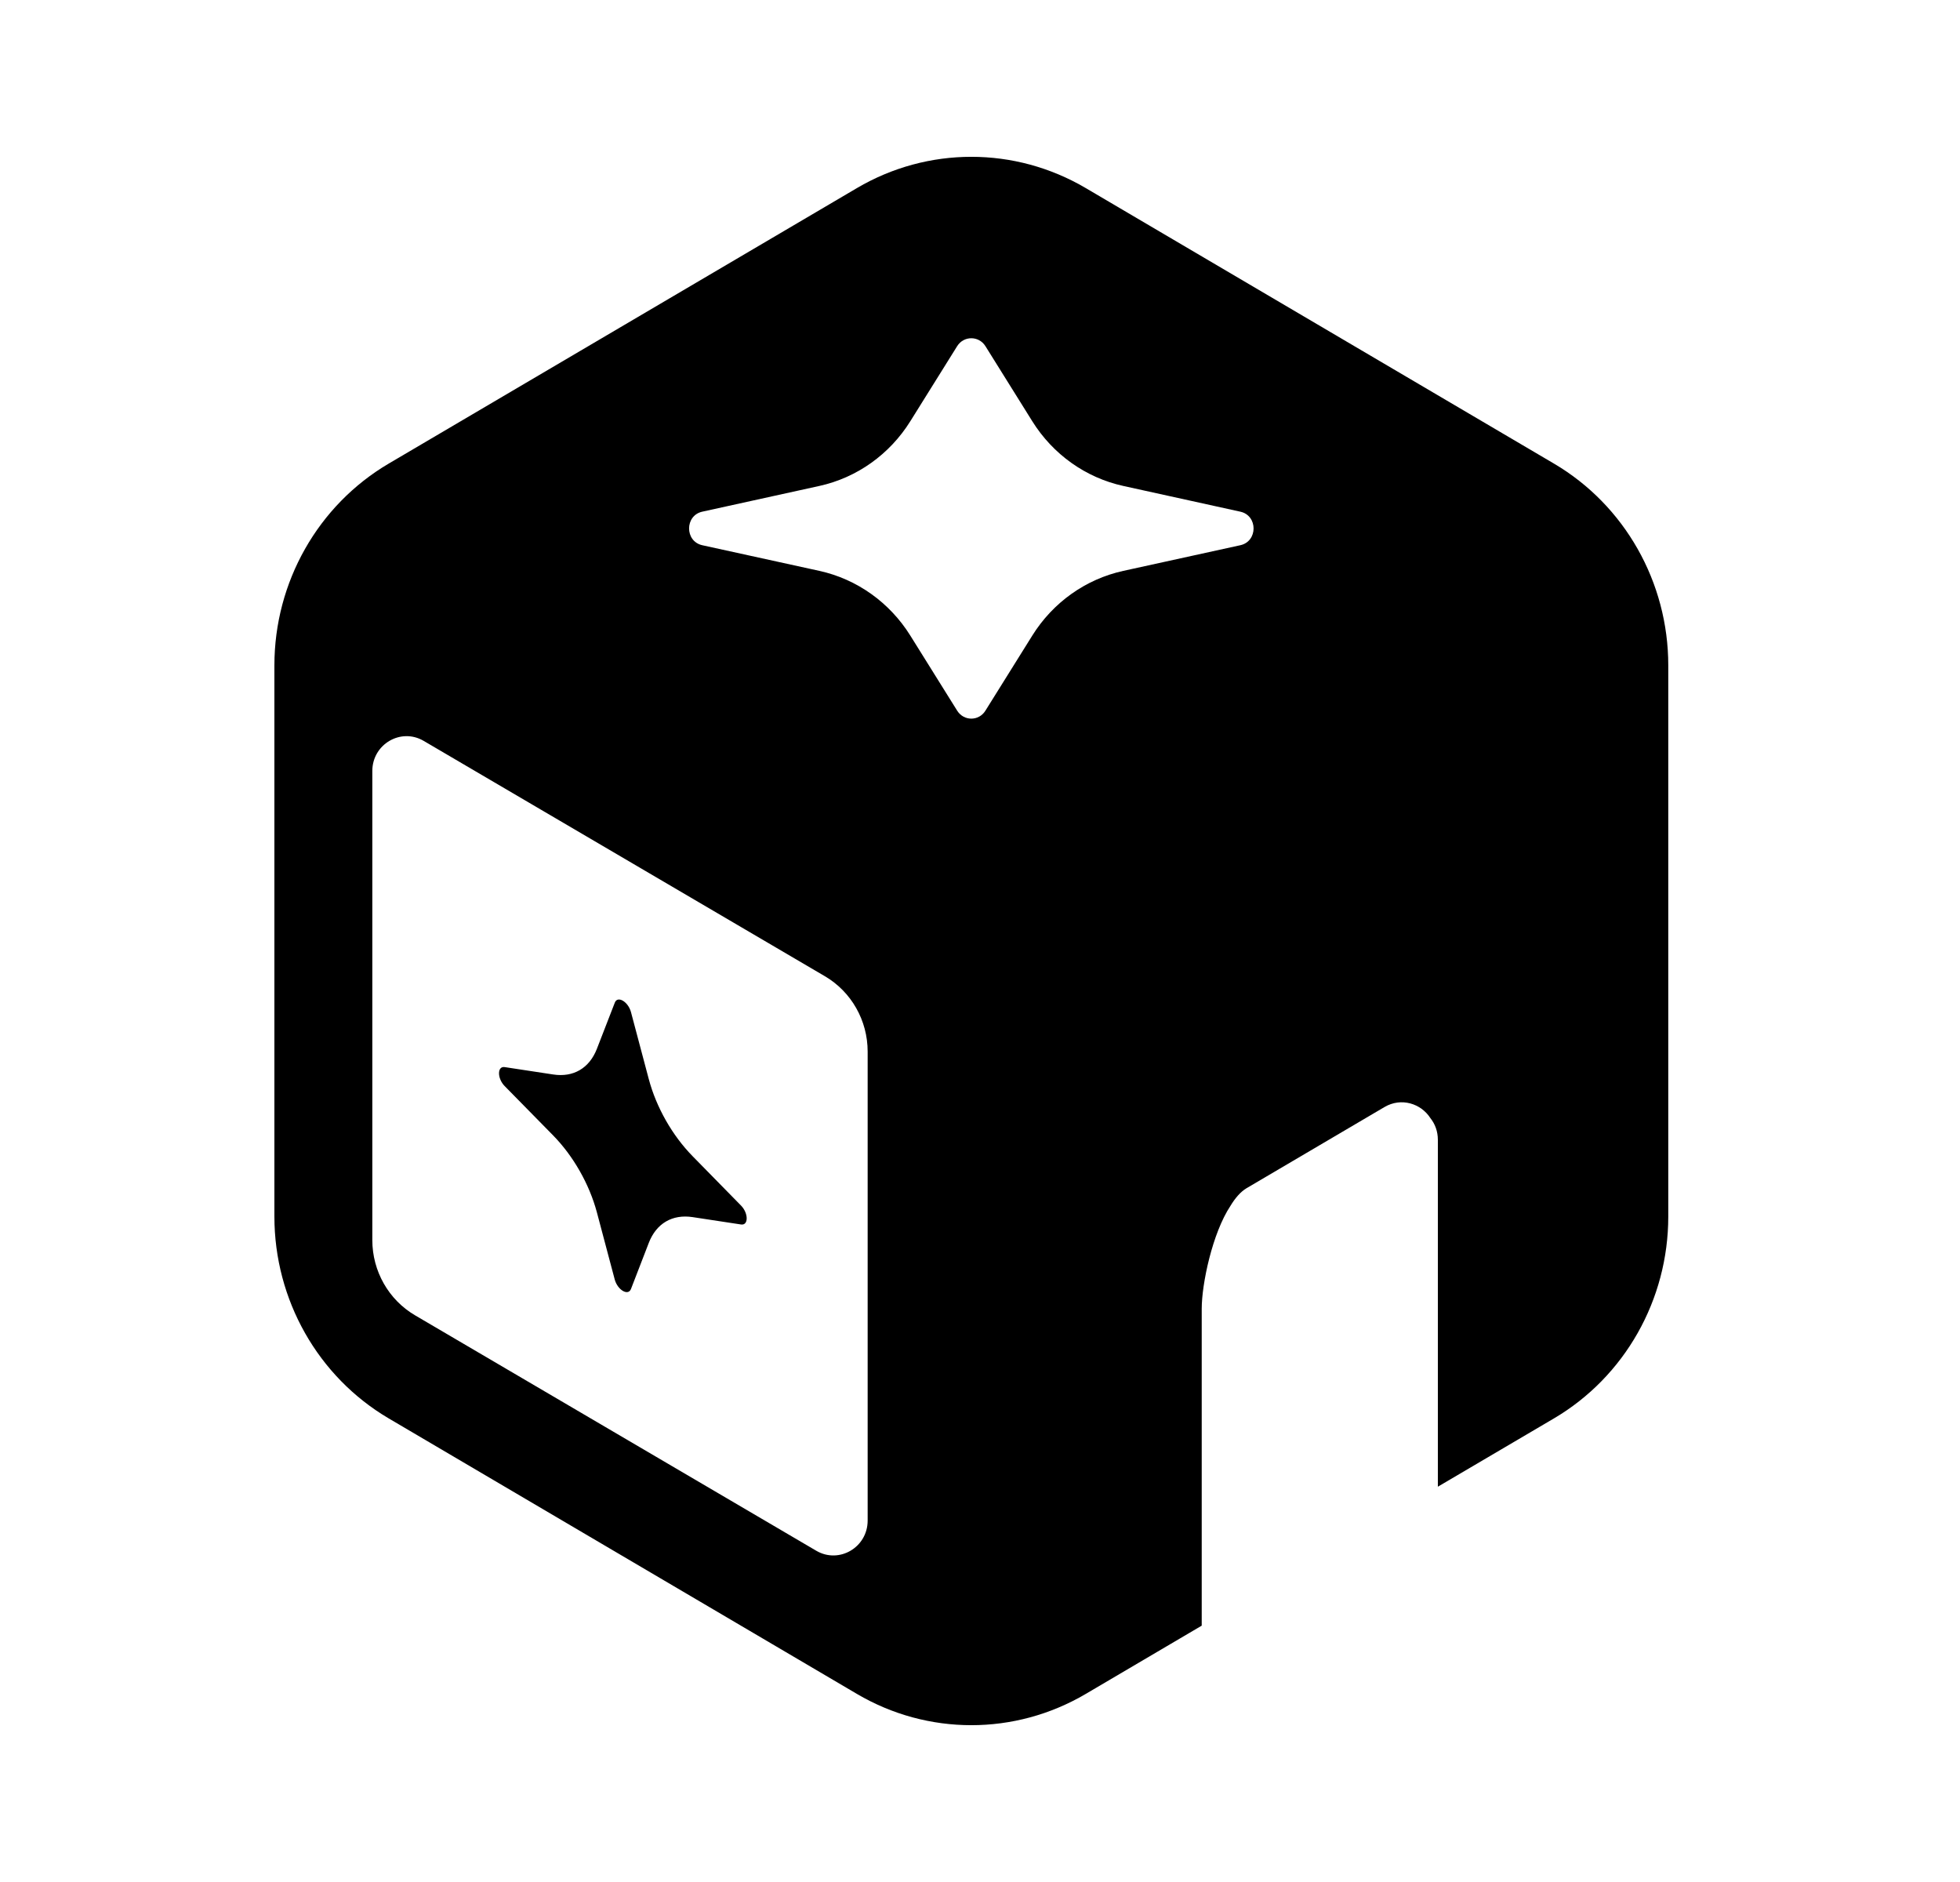 <svg width="25" height="24" viewBox="0 0 25 24" fill="none" xmlns="http://www.w3.org/2000/svg">
<path d="M19.821 5.912L13.848 2.398C12.945 1.867 11.834 1.867 10.931 2.398L4.958 5.912C4.056 6.443 3.5 7.424 3.5 8.485V15.514C3.5 16.576 4.056 17.557 4.958 18.088L10.931 21.602C11.834 22.133 12.945 22.133 13.848 21.602L15.328 20.731V16.691C15.328 16.373 15.464 15.725 15.695 15.377C15.756 15.276 15.825 15.197 15.899 15.153L17.66 14.117C17.873 13.992 18.125 14.072 18.245 14.259C18.304 14.333 18.34 14.427 18.34 14.535V18.959L19.821 18.088C20.723 17.557 21.279 16.576 21.279 15.514V8.485C21.279 7.424 20.723 6.443 19.821 5.912ZM11.067 19.391C11.067 19.733 10.703 19.946 10.412 19.776L5.295 16.774C4.957 16.576 4.749 16.21 4.749 15.814V9.832C4.749 9.491 5.113 9.277 5.404 9.448L10.521 12.449C10.859 12.647 11.067 13.013 11.067 13.41V19.391ZM15.82 6.953L14.328 7.28C13.849 7.385 13.431 7.682 13.167 8.105L12.569 9.063C12.485 9.198 12.294 9.198 12.209 9.063L11.611 8.105C11.347 7.682 10.929 7.385 10.451 7.28L8.958 6.953C8.733 6.904 8.733 6.574 8.958 6.525L10.451 6.197C10.929 6.092 11.347 5.795 11.611 5.372L12.209 4.414C12.293 4.28 12.485 4.28 12.569 4.414L13.167 5.372C13.431 5.795 13.849 6.092 14.328 6.197L15.82 6.525C16.046 6.574 16.046 6.904 15.82 6.953Z" fill="black"/>
<path d="M8.048 12.906L8.276 13.764C8.372 14.123 8.576 14.481 8.834 14.744L9.452 15.374C9.548 15.472 9.548 15.63 9.452 15.615L8.834 15.521C8.576 15.482 8.372 15.601 8.276 15.848L8.048 16.438C8.012 16.53 7.877 16.45 7.841 16.317L7.613 15.459C7.517 15.101 7.313 14.742 7.055 14.479L6.437 13.85C6.341 13.752 6.341 13.594 6.437 13.608L7.055 13.702C7.314 13.742 7.517 13.622 7.613 13.376L7.842 12.786C7.877 12.694 8.012 12.773 8.048 12.906Z" fill="black"/>
</svg>
